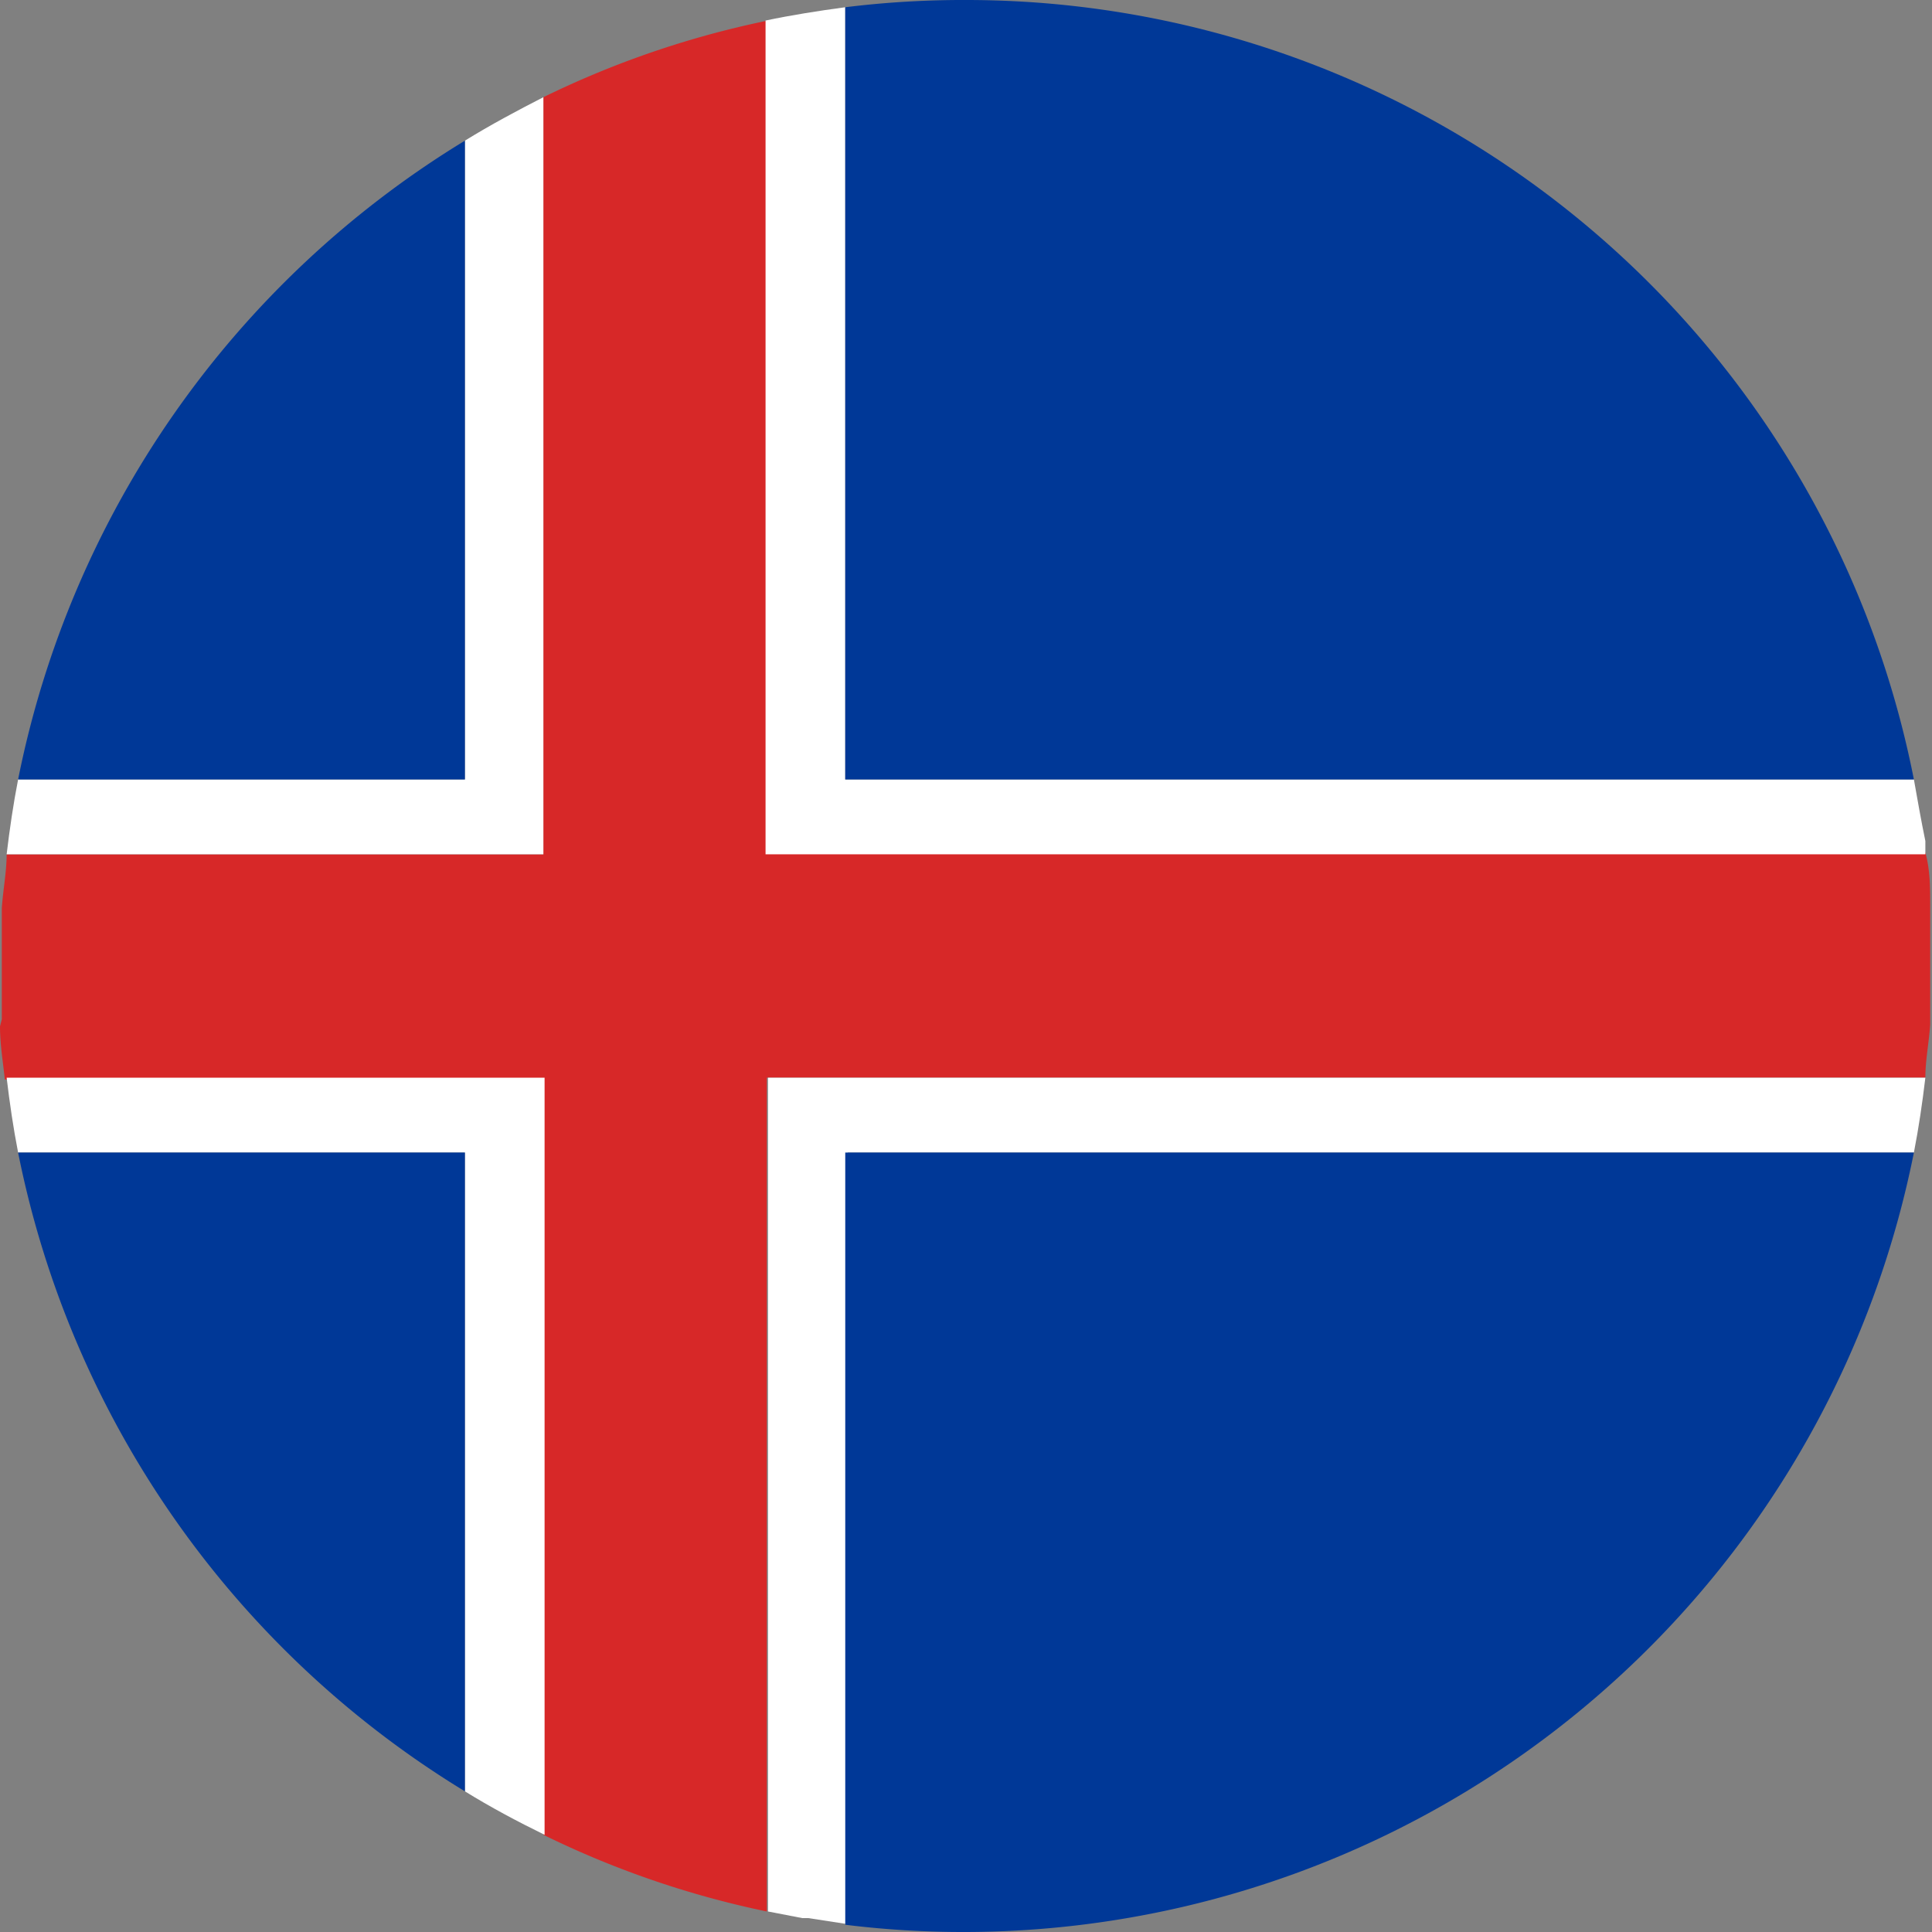 <svg id="Layer_1" data-name="Layer 1" xmlns="http://www.w3.org/2000/svg" viewBox="0 0 32 32"><rect x="0" y="0" width="32" height="32" fill="#808080" stroke="none"/><defs><style>.cls-1{fill:#d72828;}.cls-2{fill:#fff;}.cls-3{fill:#003897;fill-rule:evenodd;}</style></defs><title>Iceland</title><g id="_Group_" data-name="&lt;Group&gt;"><path id="_Path_" data-name="&lt;Path&gt;" class="cls-1" d="M0,17c0,.3.05.59.08.88H9V30.39H9a15.56,15.56,0,0,0,3.7,1.27V17.85H31.89c0-.29.06-.58.08-.88v0c0-.31,0-.61,0-.92s0-.62,0-.92V15c0-.29,0-.59-.08-.88H12.72V.34A15.56,15.56,0,0,0,9,1.61V14.15H.11c0,.29-.06.59-.08.89v0c0,.3,0,.61,0,.92s0,.62,0,.92Z"/><g id="_Group_2" data-name="&lt;Group&gt;"><path id="_Path_2" data-name="&lt;Path&gt;" class="cls-2" d="M31.7,12.91H14V.12c-.45.06-.89.13-1.32.22h0V14.15H31.89l0-.22h0C31.82,13.59,31.76,13.25,31.7,12.91Z"/><path id="_Path_3" data-name="&lt;Path&gt;" class="cls-2" d="M.3,19.09H7.7V29.67c.42.26.87.5,1.32.72V17.85H.11C.16,18.27.22,18.68.3,19.09Z"/><path id="_Path_4" data-name="&lt;Path&gt;" class="cls-2" d="M7.7,2.33V12.91H.3c-.08.41-.14.82-.19,1.24H9V1.61C8.57,1.83,8.12,2.07,7.7,2.33Z"/><path id="_Path_5" data-name="&lt;Path&gt;" class="cls-2" d="M26.14,17.85H12.72V31.66h0l.57.11h.1l.65.1V19.09H31.7c.08-.41.14-.82.19-1.24Z"/></g><g id="_Group_3" data-name="&lt;Group&gt;"><path id="_Path_6" data-name="&lt;Path&gt;" class="cls-3" d="M14,12.91H31.7A16,16,0,0,0,16,0a15.87,15.87,0,0,0-2,.12Z"/><path id="_Path_7" data-name="&lt;Path&gt;" class="cls-3" d="M7.7,12.91V2.33A16.06,16.06,0,0,0,.3,12.91Z"/><path id="_Path_8" data-name="&lt;Path&gt;" class="cls-3" d="M14,19.09V31.88A15.87,15.87,0,0,0,16,32,16.05,16.05,0,0,0,31.7,19.09Z"/><path id="_Path_9" data-name="&lt;Path&gt;" class="cls-3" d="M7.7,19.09H.3A16.06,16.06,0,0,0,7.7,29.67Z"/></g></g></svg>